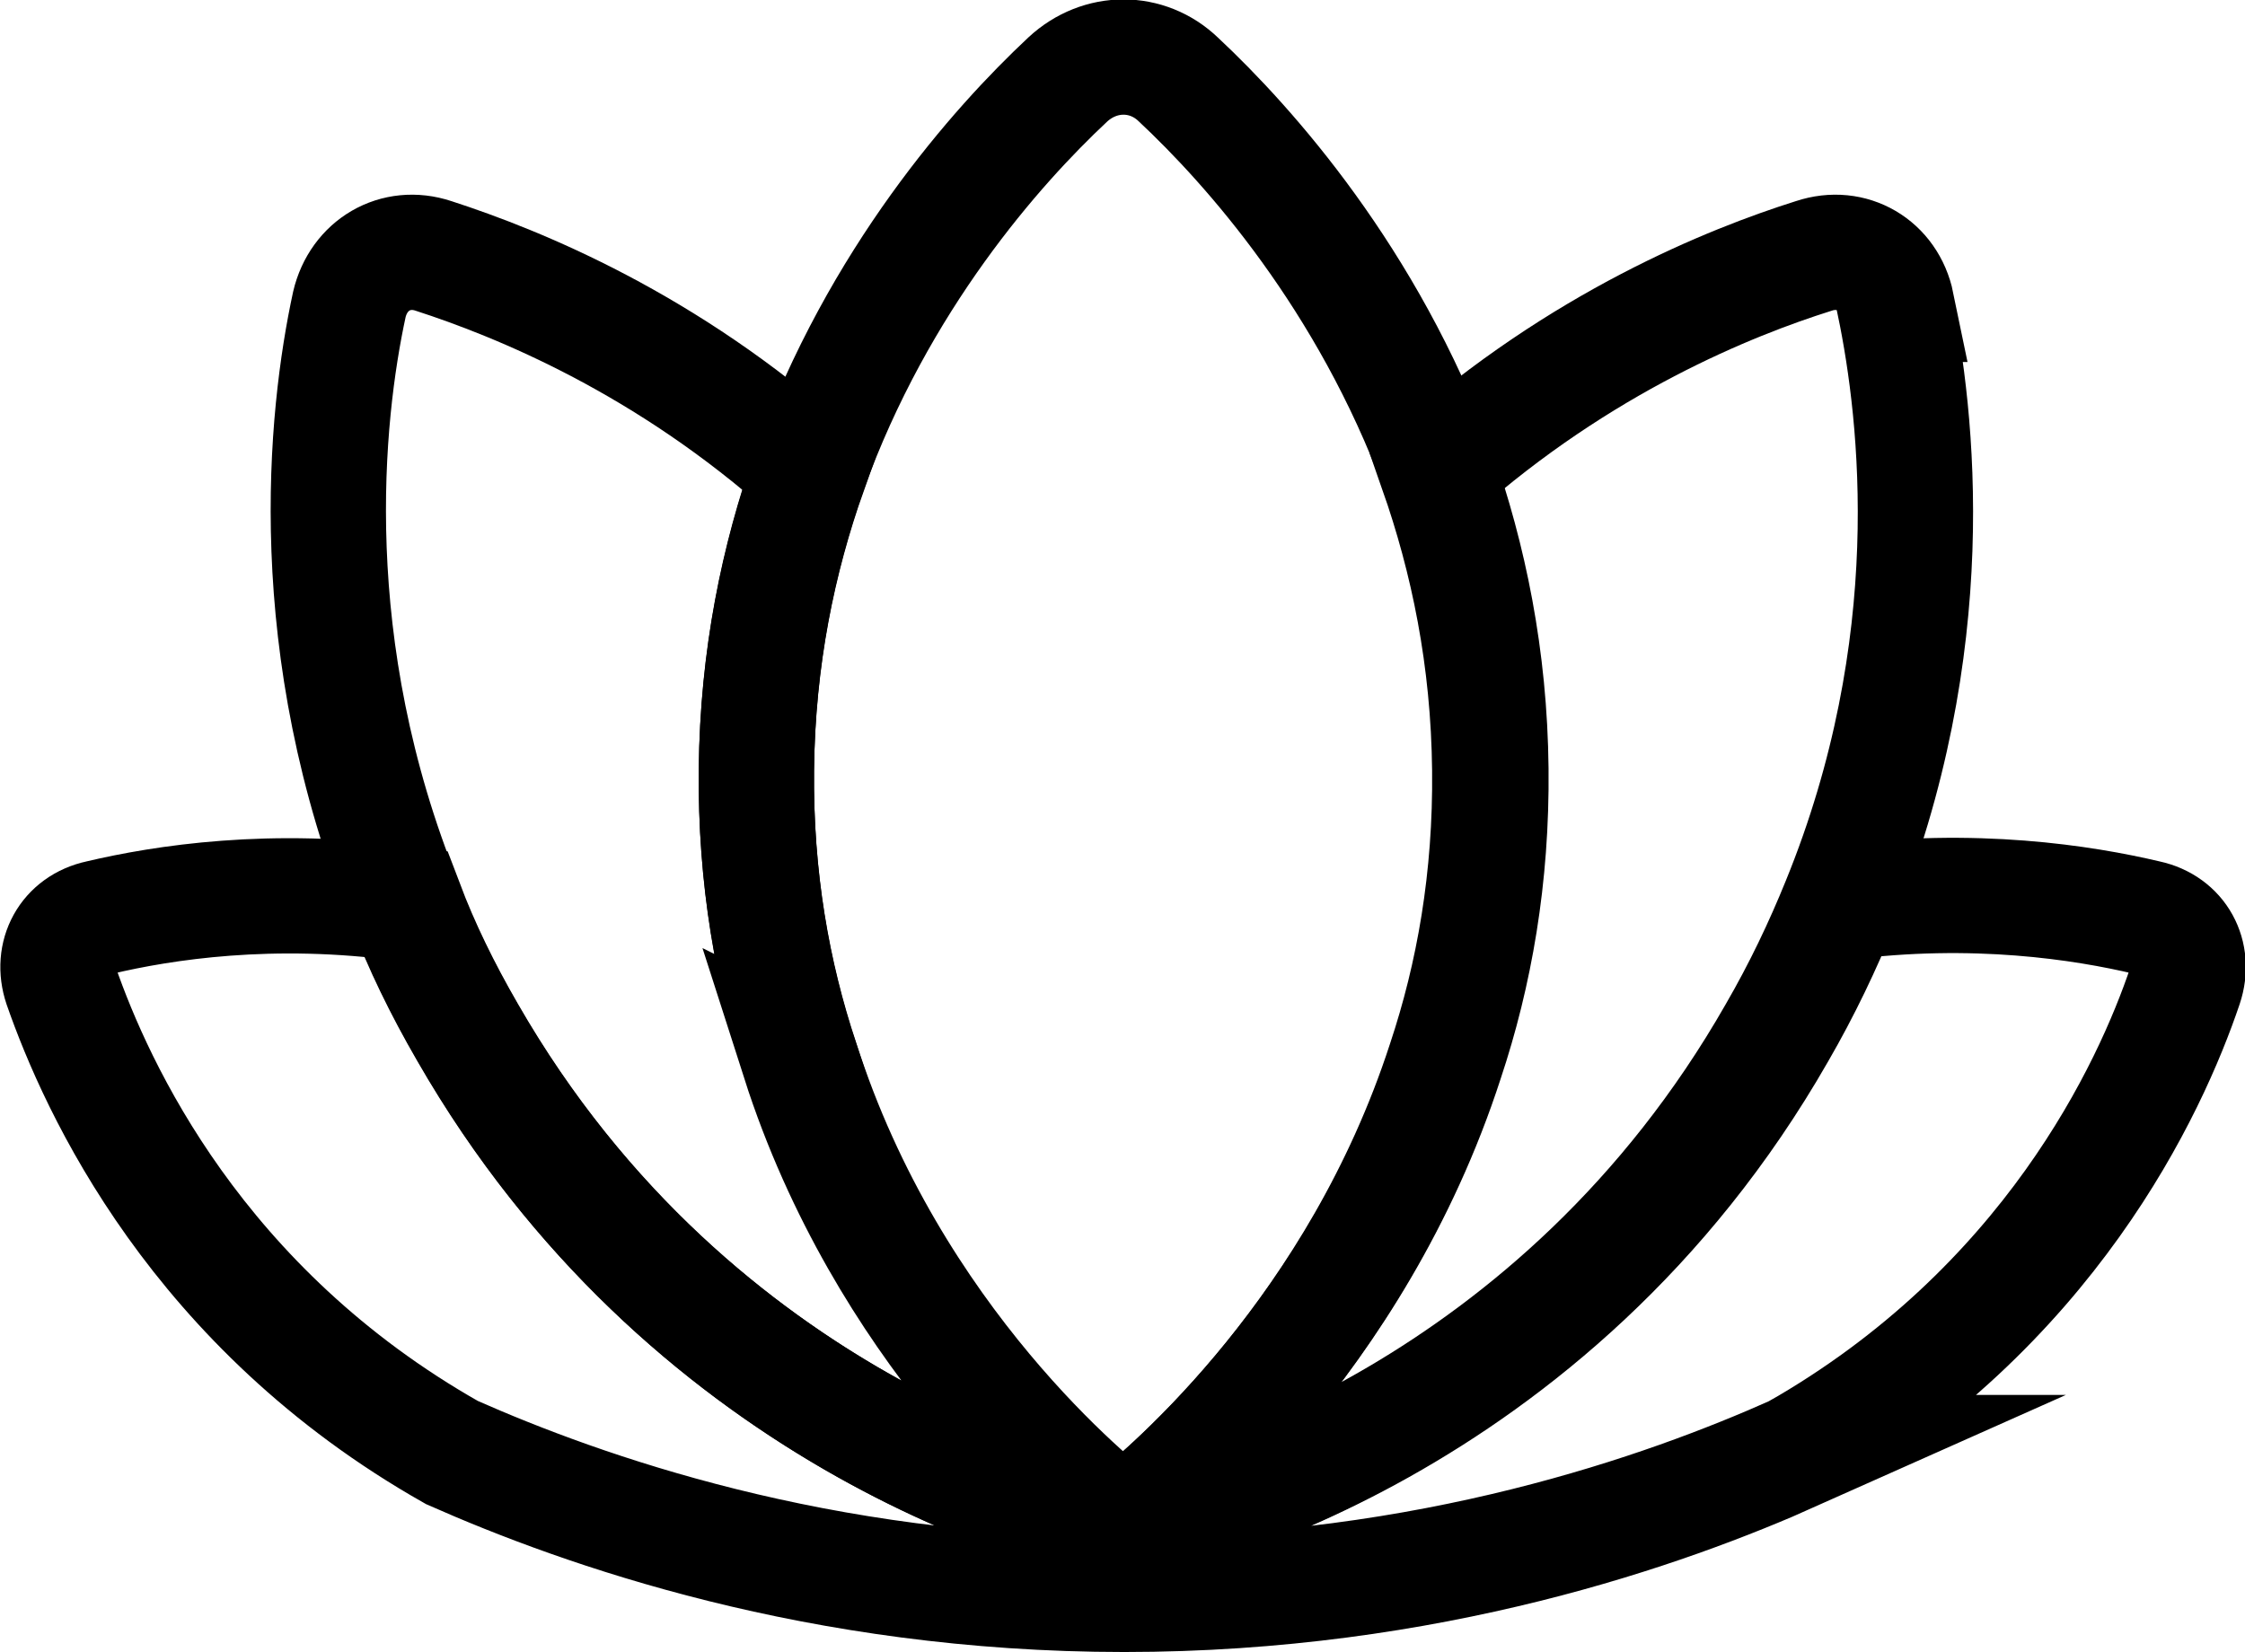 <?xml version="1.0" encoding="UTF-8"?>
<svg id="Layer_1" data-name="Layer 1" xmlns="http://www.w3.org/2000/svg" viewBox="0 0 19.47 14.33">
  <defs>
    <style>
      .cls-1 {
        fill: none;
        stroke: #000;
        stroke-miterlimit: 10;
      }
    </style>
  </defs>
  <path class="cls-1" d="m6.95,9.21c-.25-.75-.4-1.59-.39-2.53.01-.97.19-1.83.46-2.59h0c-1.24-1.11-2.52-1.63-3.26-1.87-.33-.11-.65.08-.73.42-.21.97-.42,2.97.48,5.19.14.37.32.74.54,1.12,1.9,3.31,5.02,4.15,5.61,4.28.02,0,.03-.02.01-.03-.39-.31-2-1.69-2.74-4Z"/>
  <path class="cls-1" d="m16.45,2.64c-.07-.34-.39-.53-.72-.42-.73.23-2.02.75-3.27,1.86h0c.27.77.45,1.63.46,2.6.01.94-.14,1.78-.39,2.53-.75,2.31-2.36,3.69-2.75,4-.01.01,0,.03.01.03.6-.13,3.72-.97,5.61-4.28.22-.38.4-.76.55-1.13.91-2.23.68-4.22.48-5.19Z"/>
  <path class="cls-1" d="m12.93,6.67c.01.94-.14,1.78-.39,2.53-.79,2.44-2.55,3.85-2.8,4.04-.25-.19-2.01-1.6-2.79-4.04-.25-.75-.4-1.59-.39-2.53.01-.97.19-1.83.46-2.59h0c.6-1.66,1.62-2.81,2.24-3.39.28-.26.69-.26.96,0,.62.58,1.64,1.73,2.25,3.38h0c.27.77.45,1.63.46,2.6Z"/>
  <path class="cls-1" d="m15.57,12.6c2.2-1.25,3.08-3.16,3.38-4.05.09-.27-.05-.53-.33-.59-.55-.13-1.5-.28-2.65-.13-.15.37-.33.75-.55,1.13-1.98,3.46-5.31,4.22-5.68,4.29-.37-.07-3.69-.83-5.68-4.29-.22-.38-.4-.75-.54-1.12-1.16-.16-2.11-.01-2.66.12-.28.06-.42.32-.33.59.31.89,1.18,2.8,3.39,4.05,1.13.5,3.18,1.23,5.83,1.23,2.65,0,4.7-.73,5.82-1.23Z"/>
</svg>